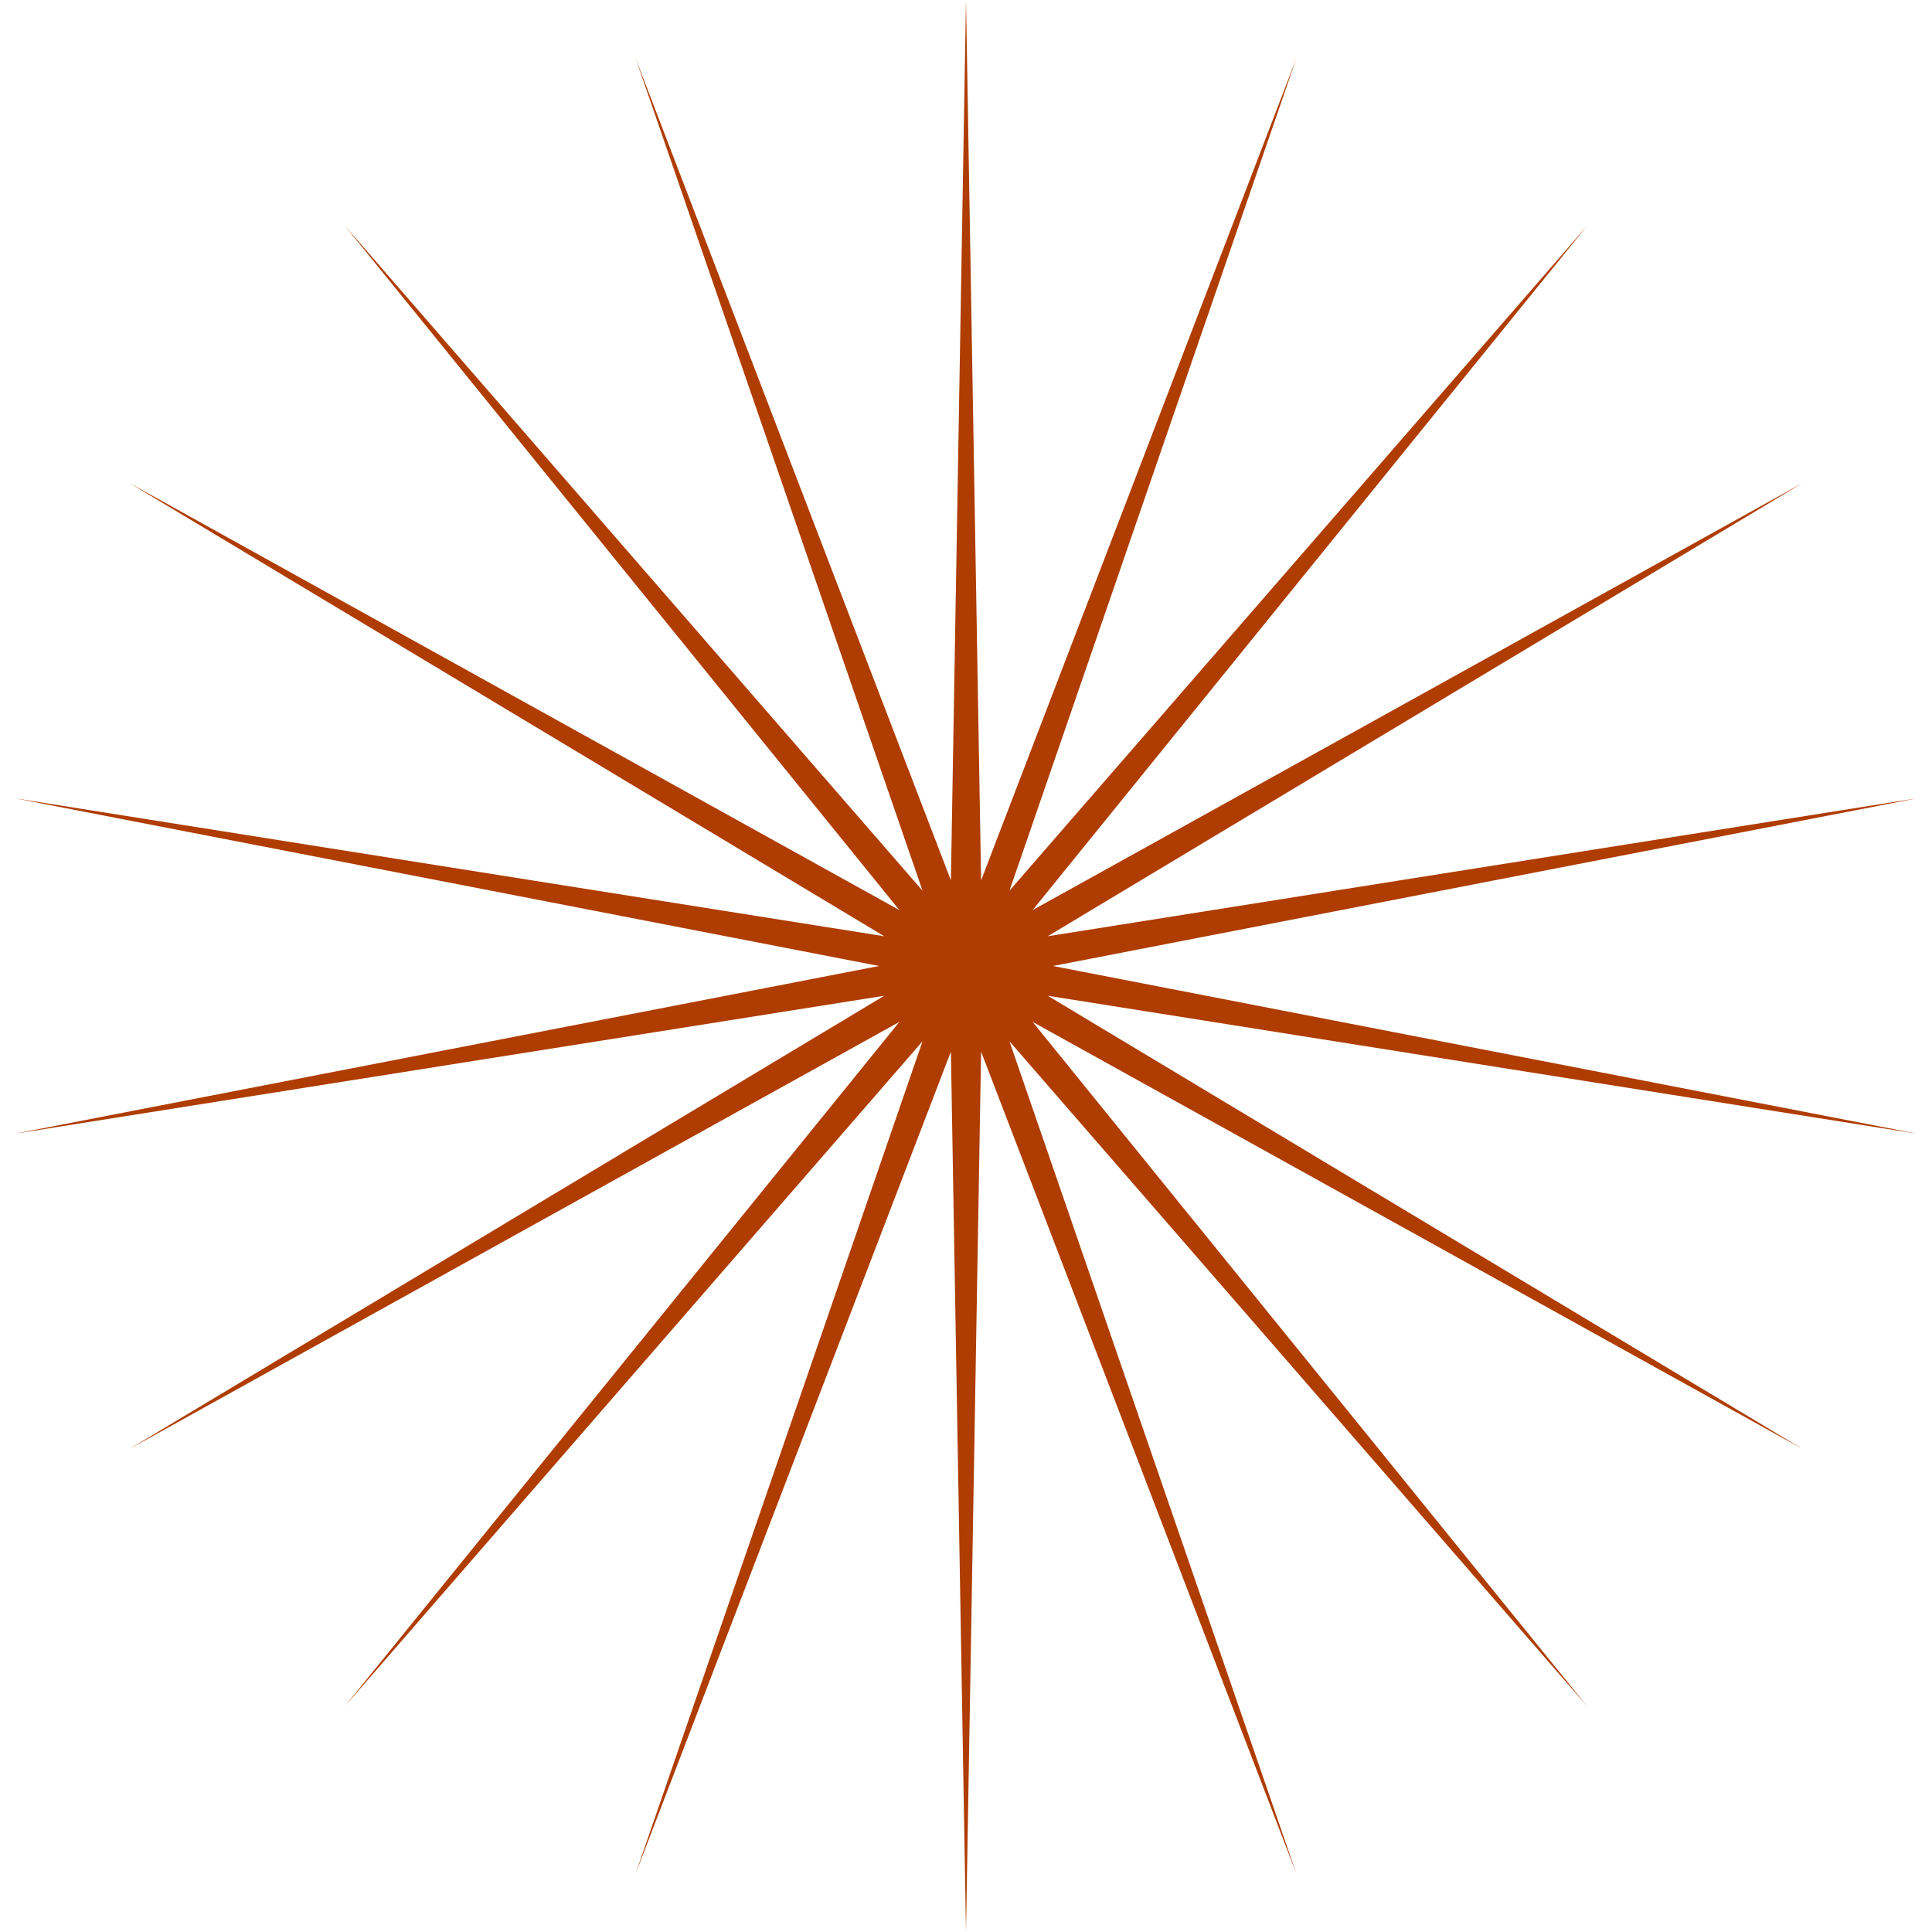<svg width="97" height="97" viewBox="0 0 97 97" fill="none" xmlns="http://www.w3.org/2000/svg">
<path d="M48.5 0L49.258 44.201L65.088 2.925L50.682 44.72L79.675 11.347L51.844 45.694L90.502 24.25L52.602 47.007L96.263 40.078L52.865 48.5L96.263 56.922L52.602 49.993L90.502 72.75L51.844 51.306L79.675 85.653L50.682 52.28L65.088 94.075L49.258 52.799L48.5 97L47.742 52.799L31.912 94.075L46.318 52.28L17.325 85.653L45.156 51.306L6.498 72.75L44.398 49.993L0.737 56.922L44.135 48.5L0.737 40.078L44.398 47.007L6.498 24.25L45.156 45.694L17.325 11.347L46.318 44.72L31.912 2.925L47.742 44.201L48.5 0Z" fill="#AF3C00"/>
</svg>
